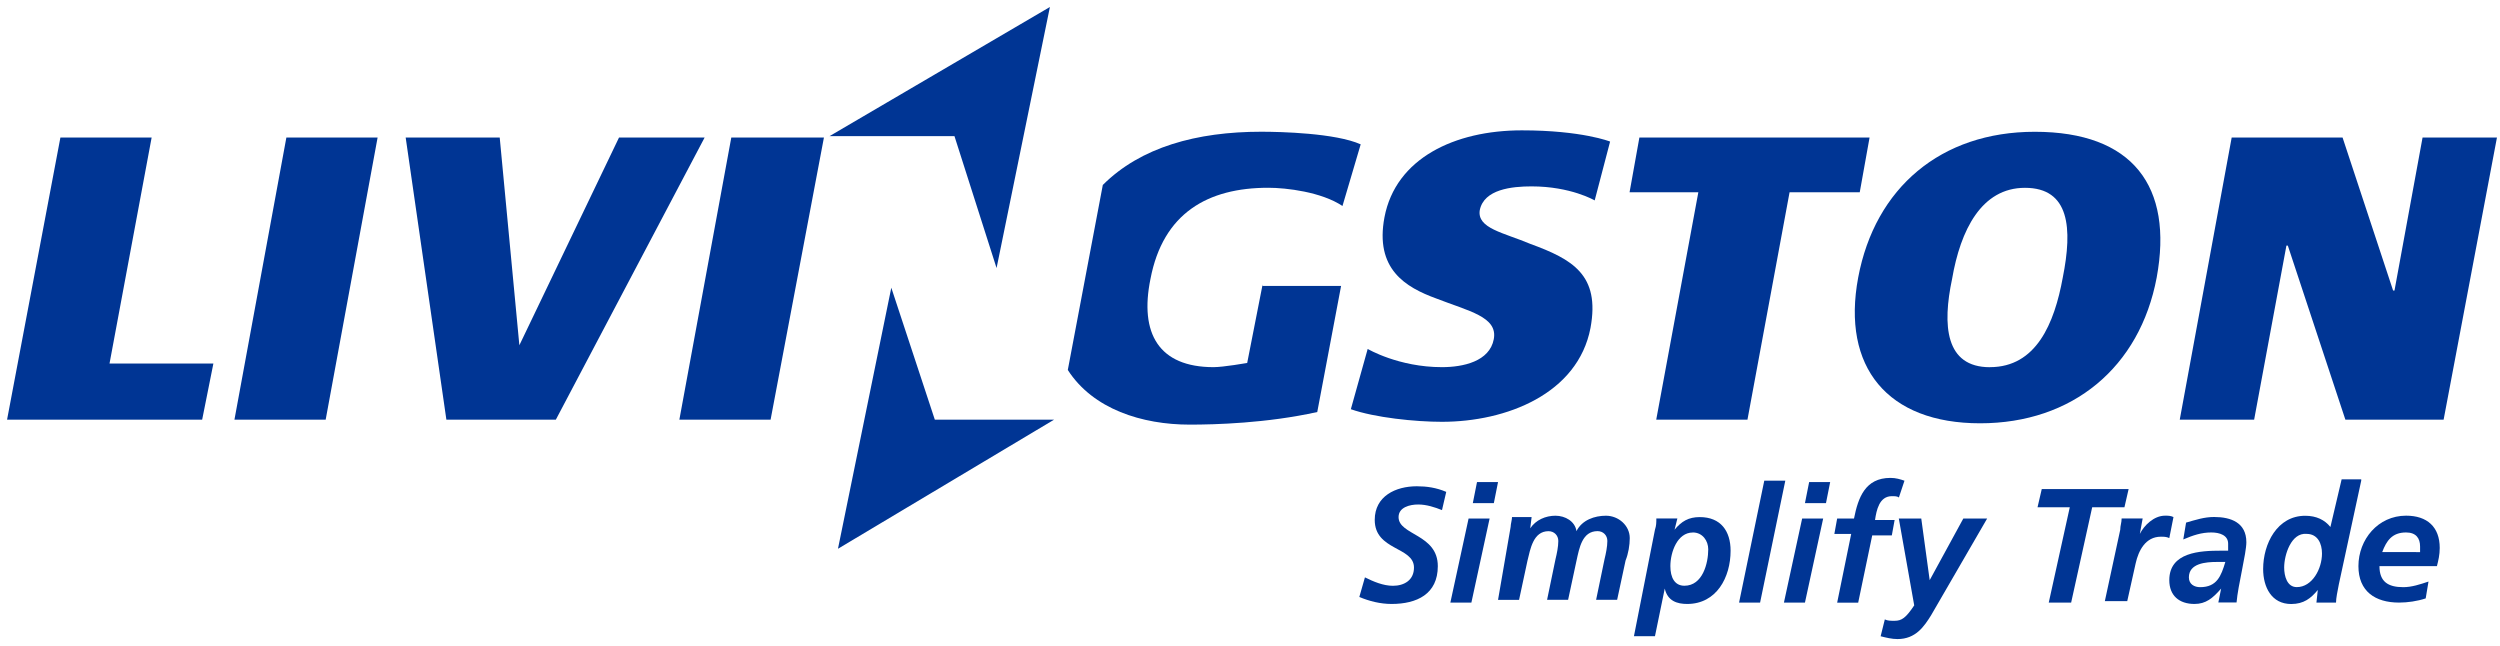 <svg xmlns:dc="http://purl.org/dc/elements/1.1/" xmlns:cc="http://creativecommons.org/ns#" xmlns:rdf="http://www.w3.org/1999/02/22-rdf-syntax-ns#" xmlns:svg="http://www.w3.org/2000/svg" xmlns="http://www.w3.org/2000/svg" xmlns:sodipodi="http://sodipodi.sourceforge.net/DTD/sodipodi-0.dtd" xmlns:inkscape="http://www.inkscape.org/namespaces/inkscape" width="178.4" height="46.1" viewBox="0 0 47.202 12.197" version="1.1" id="svg6592" inkscape:version="0.92.0 r15299" sodipodi:docname="Livingston International.svg">
  <defs id="defs6586"/>
  <sodipodi:namedview id="base" pagecolor="#ffffff" bordercolor="#666666" borderopacity="1.0" inkscape:pageopacity="0.0" inkscape:pageshadow="2" inkscape:zoom="5.0563698" inkscape:cx="88.699999" inkscape:cy="22.550003" inkscape:document-units="mm" inkscape:current-layer="layer1" showgrid="false" fit-margin-top="0" fit-margin-left="0" fit-margin-right="0" fit-margin-bottom="0" units="px" inkscape:window-width="1280" inkscape:window-height="744" inkscape:window-x="-4" inkscape:window-y="-4" inkscape:window-maximized="1"/>
  <g inkscape:label="Layer 1" inkscape:groupmode="layer" id="layer1" transform="translate(-114.871,-246.168)">
    <g id="g6551" transform="translate(-514.181,-69.8)">
      <path style="fill:#003594;stroke-width:0.265" inkscape:connector-curvature="0" d="m 656.278,325.599 c -0.132,-0.053 -0.291,-0.106 -0.45,-0.106 -0.159,0 -0.37,0.053 -0.37,0.238 0,0.344 0.741,0.318 0.741,0.926 0,0.529 -0.397,0.714 -0.873,0.714 -0.212,0 -0.423,-0.053 -0.609,-0.132 l 0.106,-0.37 c 0.159,0.079 0.344,0.159 0.529,0.159 0.212,0 0.397,-0.106 0.397,-0.344 0,-0.397 -0.741,-0.318 -0.741,-0.9 0,-0.45 0.397,-0.635 0.794,-0.635 0.185,0 0.37,0.026 0.556,0.106 z" id="path6323"/>
      <path style="fill:#003594;stroke-width:0.265" inkscape:connector-curvature="0" d="m 656.78,325.758 h 0.397 l -0.344,1.587 h -0.397 z m 0.159,-0.688 h 0.397 l -0.079,0.397 h -0.397 z" id="path6325"/>
      <path style="fill:#003594;stroke-width:0.265" inkscape:connector-curvature="0" d="m 657.574,325.916 c 0,-0.053 0.026,-0.132 0.026,-0.185 h 0.37 l -0.026,0.212 v 0 c 0.106,-0.159 0.291,-0.238 0.476,-0.238 0.185,0 0.37,0.106 0.397,0.291 v 0 c 0.106,-0.212 0.344,-0.291 0.556,-0.291 0.238,0 0.45,0.185 0.45,0.423 0,0.132 -0.026,0.291 -0.079,0.423 l -0.159,0.741 h -0.397 l 0.159,-0.767 c 0.026,-0.106 0.053,-0.238 0.053,-0.344 0,-0.106 -0.079,-0.185 -0.185,-0.185 -0.291,0 -0.344,0.318 -0.397,0.556 l -0.159,0.741 h -0.397 l 0.159,-0.767 c 0.026,-0.106 0.053,-0.238 0.053,-0.344 0,-0.106 -0.079,-0.185 -0.185,-0.185 -0.291,0 -0.344,0.344 -0.397,0.556 l -0.159,0.741 h -0.397 z" id="path6327"/>
      <path style="fill:#003594;stroke-width:0.265" inkscape:connector-curvature="0" d="m 660.299,325.969 c 0.026,-0.079 0.026,-0.132 0.026,-0.212 h 0.397 l -0.053,0.212 v 0 c 0.132,-0.159 0.265,-0.238 0.476,-0.238 0.397,0 0.582,0.265 0.582,0.635 0,0.503 -0.265,1.005 -0.82,1.005 -0.185,0 -0.37,-0.053 -0.423,-0.291 v 0 l -0.185,0.9 h -0.397 z m 0.714,0.053 c -0.291,0 -0.423,0.37 -0.423,0.635 0,0.212 0.079,0.37 0.265,0.37 0.344,0 0.45,-0.423 0.45,-0.688 0,-0.159 -0.106,-0.318 -0.291,-0.318 z" id="path6329"/>
      <path style="fill:#003594;stroke-width:0.265" inkscape:connector-curvature="0" d="m 662.363,325.043 h 0.397 l -0.476,2.302 h -0.397 z" id="path6331"/>
      <path style="fill:#003594;stroke-width:0.265" inkscape:connector-curvature="0" d="m 663.078,325.758 h 0.397 l -0.344,1.587 h -0.397 z m 0.132,-0.688 h 0.397 l -0.079,0.397 h -0.397 z" id="path6333"/>
      <path style="fill:#003594;stroke-width:0.265" inkscape:connector-curvature="0" d="m 664.004,326.049 h -0.318 l 0.053,-0.291 h 0.318 c 0.079,-0.397 0.212,-0.767 0.688,-0.767 0.106,0 0.185,0.026 0.265,0.053 l -0.106,0.318 c -0.026,-0.026 -0.079,-0.026 -0.132,-0.026 -0.238,0 -0.291,0.265 -0.318,0.45 h 0.37 l -0.053,0.291 h -0.37 l -0.265,1.27 h -0.397 z" id="path6335"/>
      <path style="fill:#003594;stroke-width:0.265" inkscape:connector-curvature="0" d="m 665.327,325.758 0.159,1.164 v 0 l 0.635,-1.164 h 0.45 l -1.058,1.826 c -0.132,0.212 -0.291,0.45 -0.635,0.45 -0.106,0 -0.212,-0.026 -0.318,-0.053 l 0.079,-0.318 c 0.053,0.026 0.106,0.026 0.185,0.026 0.132,0 0.212,-0.053 0.37,-0.291 l -0.291,-1.64 z" id="path6337"/>
      <path style="fill:#003594;stroke-width:0.265" inkscape:connector-curvature="0" d="m 667.602,325.202 h 1.64 l -0.079,0.344 h -0.609 l -0.397,1.799 h -0.423 l 0.397,-1.799 h -0.609 z" id="path6339"/>
      <path style="fill:#003594;stroke-width:0.265" inkscape:connector-curvature="0" d="m 669.084,325.969 c 0,-0.079 0.026,-0.132 0.026,-0.212 h 0.397 l -0.053,0.291 v 0 c 0.079,-0.159 0.265,-0.344 0.476,-0.344 0.053,0 0.106,0 0.159,0.026 l -0.079,0.397 c -0.053,-0.026 -0.106,-0.026 -0.159,-0.026 -0.291,0 -0.423,0.265 -0.476,0.503 l -0.159,0.714 h -0.423 z" id="path6341"/>
      <path style="fill:#003594;stroke-width:0.265" inkscape:connector-curvature="0" d="m 670.989,327.08 v 0 c -0.159,0.185 -0.291,0.291 -0.503,0.291 -0.291,0 -0.476,-0.159 -0.476,-0.45 0,-0.529 0.582,-0.556 0.979,-0.556 h 0.132 c 0,-0.053 0,-0.079 0,-0.132 0,-0.159 -0.159,-0.212 -0.318,-0.212 -0.185,0 -0.344,0.053 -0.529,0.132 l 0.053,-0.318 c 0.185,-0.053 0.344,-0.106 0.529,-0.106 0.318,0 0.609,0.106 0.609,0.476 0,0.212 -0.159,0.82 -0.185,1.138 h -0.344 z m -0.397,-0.026 c 0.318,0 0.397,-0.212 0.476,-0.476 h -0.159 c -0.212,0 -0.529,0.026 -0.529,0.291 0,0.132 0.106,0.185 0.212,0.185 z" id="path6343"/>
      <path style="fill:#003594;stroke-width:0.265" inkscape:connector-curvature="0" d="m 673.634,325.043 -0.423,1.958 c -0.026,0.132 -0.053,0.265 -0.053,0.344 h -0.37 l 0.026,-0.238 v 0 c -0.132,0.159 -0.265,0.265 -0.503,0.265 -0.37,0 -0.529,-0.318 -0.529,-0.661 0,-0.476 0.265,-1.005 0.794,-1.005 0.212,0 0.37,0.079 0.476,0.212 l 0.212,-0.9 h 0.37 z m -1.455,1.64 c 0,0.159 0.053,0.37 0.238,0.37 0.291,0 0.476,-0.344 0.476,-0.635 0,-0.185 -0.079,-0.37 -0.291,-0.37 -0.291,-0.026 -0.423,0.397 -0.423,0.635 z" id="path6345"/>
      <path style="fill:#003594;stroke-width:0.265" inkscape:connector-curvature="0" d="m 673.978,326.657 c 0,0.291 0.159,0.397 0.45,0.397 0.159,0 0.318,-0.053 0.476,-0.106 l -0.053,0.318 c -0.159,0.053 -0.344,0.079 -0.503,0.079 -0.45,0 -0.767,-0.212 -0.767,-0.688 0,-0.503 0.37,-0.953 0.9,-0.953 0.397,0 0.635,0.212 0.635,0.609 0,0.132 -0.026,0.238 -0.053,0.344 z m 0.767,-0.265 c 0,-0.026 0,-0.079 0,-0.106 0,-0.159 -0.079,-0.265 -0.265,-0.265 -0.265,0 -0.37,0.159 -0.45,0.37 z" id="path6347"/>
      <polygon transform="matrix(0.265,0,0,0.265,628.311,316.1)" id="polygon6351" points="173.3,20.2 173.4,20.2 175.4,9.3 180.7,9.3 176.9,29.4 169.9,29.4 165.8,17 165.7,17 163.4,29.4 158.1,29.4 161.8,9.3 169.7,9.3 " style="fill:#003594"/>
      <path id="path6355" d="m 654.875,322.556 c 0,0 0.582,0.344 1.402,0.344 0.397,0 0.9,-0.106 0.979,-0.529 0.079,-0.423 -0.476,-0.529 -1.085,-0.767 -0.582,-0.212 -1.164,-0.556 -0.979,-1.535 0.212,-1.111 1.323,-1.64 2.593,-1.64 1.138,0 1.667,0.212 1.667,0.212 l -0.291,1.111 c 0,0 -0.45,-0.265 -1.191,-0.265 -0.37,0 -0.9,0.053 -0.979,0.45 -0.053,0.344 0.45,0.423 0.953,0.635 0.794,0.291 1.323,0.582 1.138,1.587 -0.238,1.244 -1.587,1.773 -2.805,1.773 -0.503,0 -1.27,-0.079 -1.72,-0.238 z" inkscape:connector-curvature="0" style="fill:#003594;stroke-width:0.265"/>
      <polygon transform="matrix(0.265,0,0,0.265,628.311,316.1)" id="polygon6359" points="127.3,29.4 120.8,29.4 123.8,13.2 118.9,13.2 119.6,9.3 136,9.3 135.3,13.2 130.3,13.2 " style="fill:#003594"/>
      <path id="path6363" d="m 666.623,322.9 c 0.873,0 1.217,-0.82 1.376,-1.693 0.185,-0.926 0.132,-1.693 -0.714,-1.693 -0.82,0 -1.217,0.794 -1.376,1.72 -0.185,0.873 -0.132,1.667 0.714,1.667 m 0.847,-4.445 c 1.852,0 2.619,1.032 2.302,2.752 -0.318,1.693 -1.587,2.752 -3.334,2.752 -1.746,0 -2.619,-1.058 -2.302,-2.752 0.318,-1.693 1.561,-2.752 3.334,-2.752" inkscape:connector-curvature="0" style="fill:#003594;stroke-width:0.265"/>
      <polygon transform="matrix(0.265,0,0,0.265,628.311,316.1)" id="polygon6367" points="10.6,25.4 18,25.4 17.2,29.4 3.3,29.4 7.1,9.3 13.6,9.3 " style="fill:#003594"/>
      <polygon transform="matrix(0.265,0,0,0.265,628.311,316.1)" id="polygon6371" points="26,29.4 19.5,29.4 23.2,9.3 29.7,9.3 " style="fill:#003594"/>
      <polygon transform="matrix(0.265,0,0,0.265,628.311,316.1)" id="polygon6375" points="57.7,29.4 51.2,29.4 54.9,9.3 61.5,9.3 " style="fill:#003594"/>
      <polygon transform="matrix(0.265,0,0,0.265,628.311,316.1)" id="polygon6379" points="46.9,9.3 53,9.3 42.4,29.4 34.6,29.4 31.7,9.3 38.4,9.3 39.8,24.1 " style="fill:#003594"/>
      <path id="path6383" d="m 652.891,321.339 -0.291,1.482 c 0,0 -0.45,0.079 -0.635,0.079 -1.032,0 -1.402,-0.635 -1.191,-1.667 0.238,-1.244 1.085,-1.72 2.223,-1.72 0.344,0 1.005,0.079 1.402,0.344 l 0.344,-1.164 c -0.476,-0.212 -1.508,-0.238 -1.879,-0.238 -1.217,0 -2.275,0.291 -2.99,1.005 l -0.661,3.493 c 0.476,0.741 1.402,1.032 2.302,1.032 0.476,0 1.455,-0.026 2.408,-0.238 l 0.45,-2.381 h -1.482 z" inkscape:connector-curvature="0" style="fill:#003594;stroke-width:0.265"/>
      <polygon transform="matrix(0.265,0,0,0.265,628.311,316.1)" id="polygon6387" points="77.6,0 61.9,9.2 70.8,9.2 73.8,18.6 " style="fill:#003594"/>
      <polygon transform="matrix(0.265,0,0,0.265,628.311,316.1)" id="polygon6391" points="62.5,38.6 77.9,29.4 69.4,29.4 66.3,20 " style="fill:#003594"/>
    </g>
  </g>
</svg>